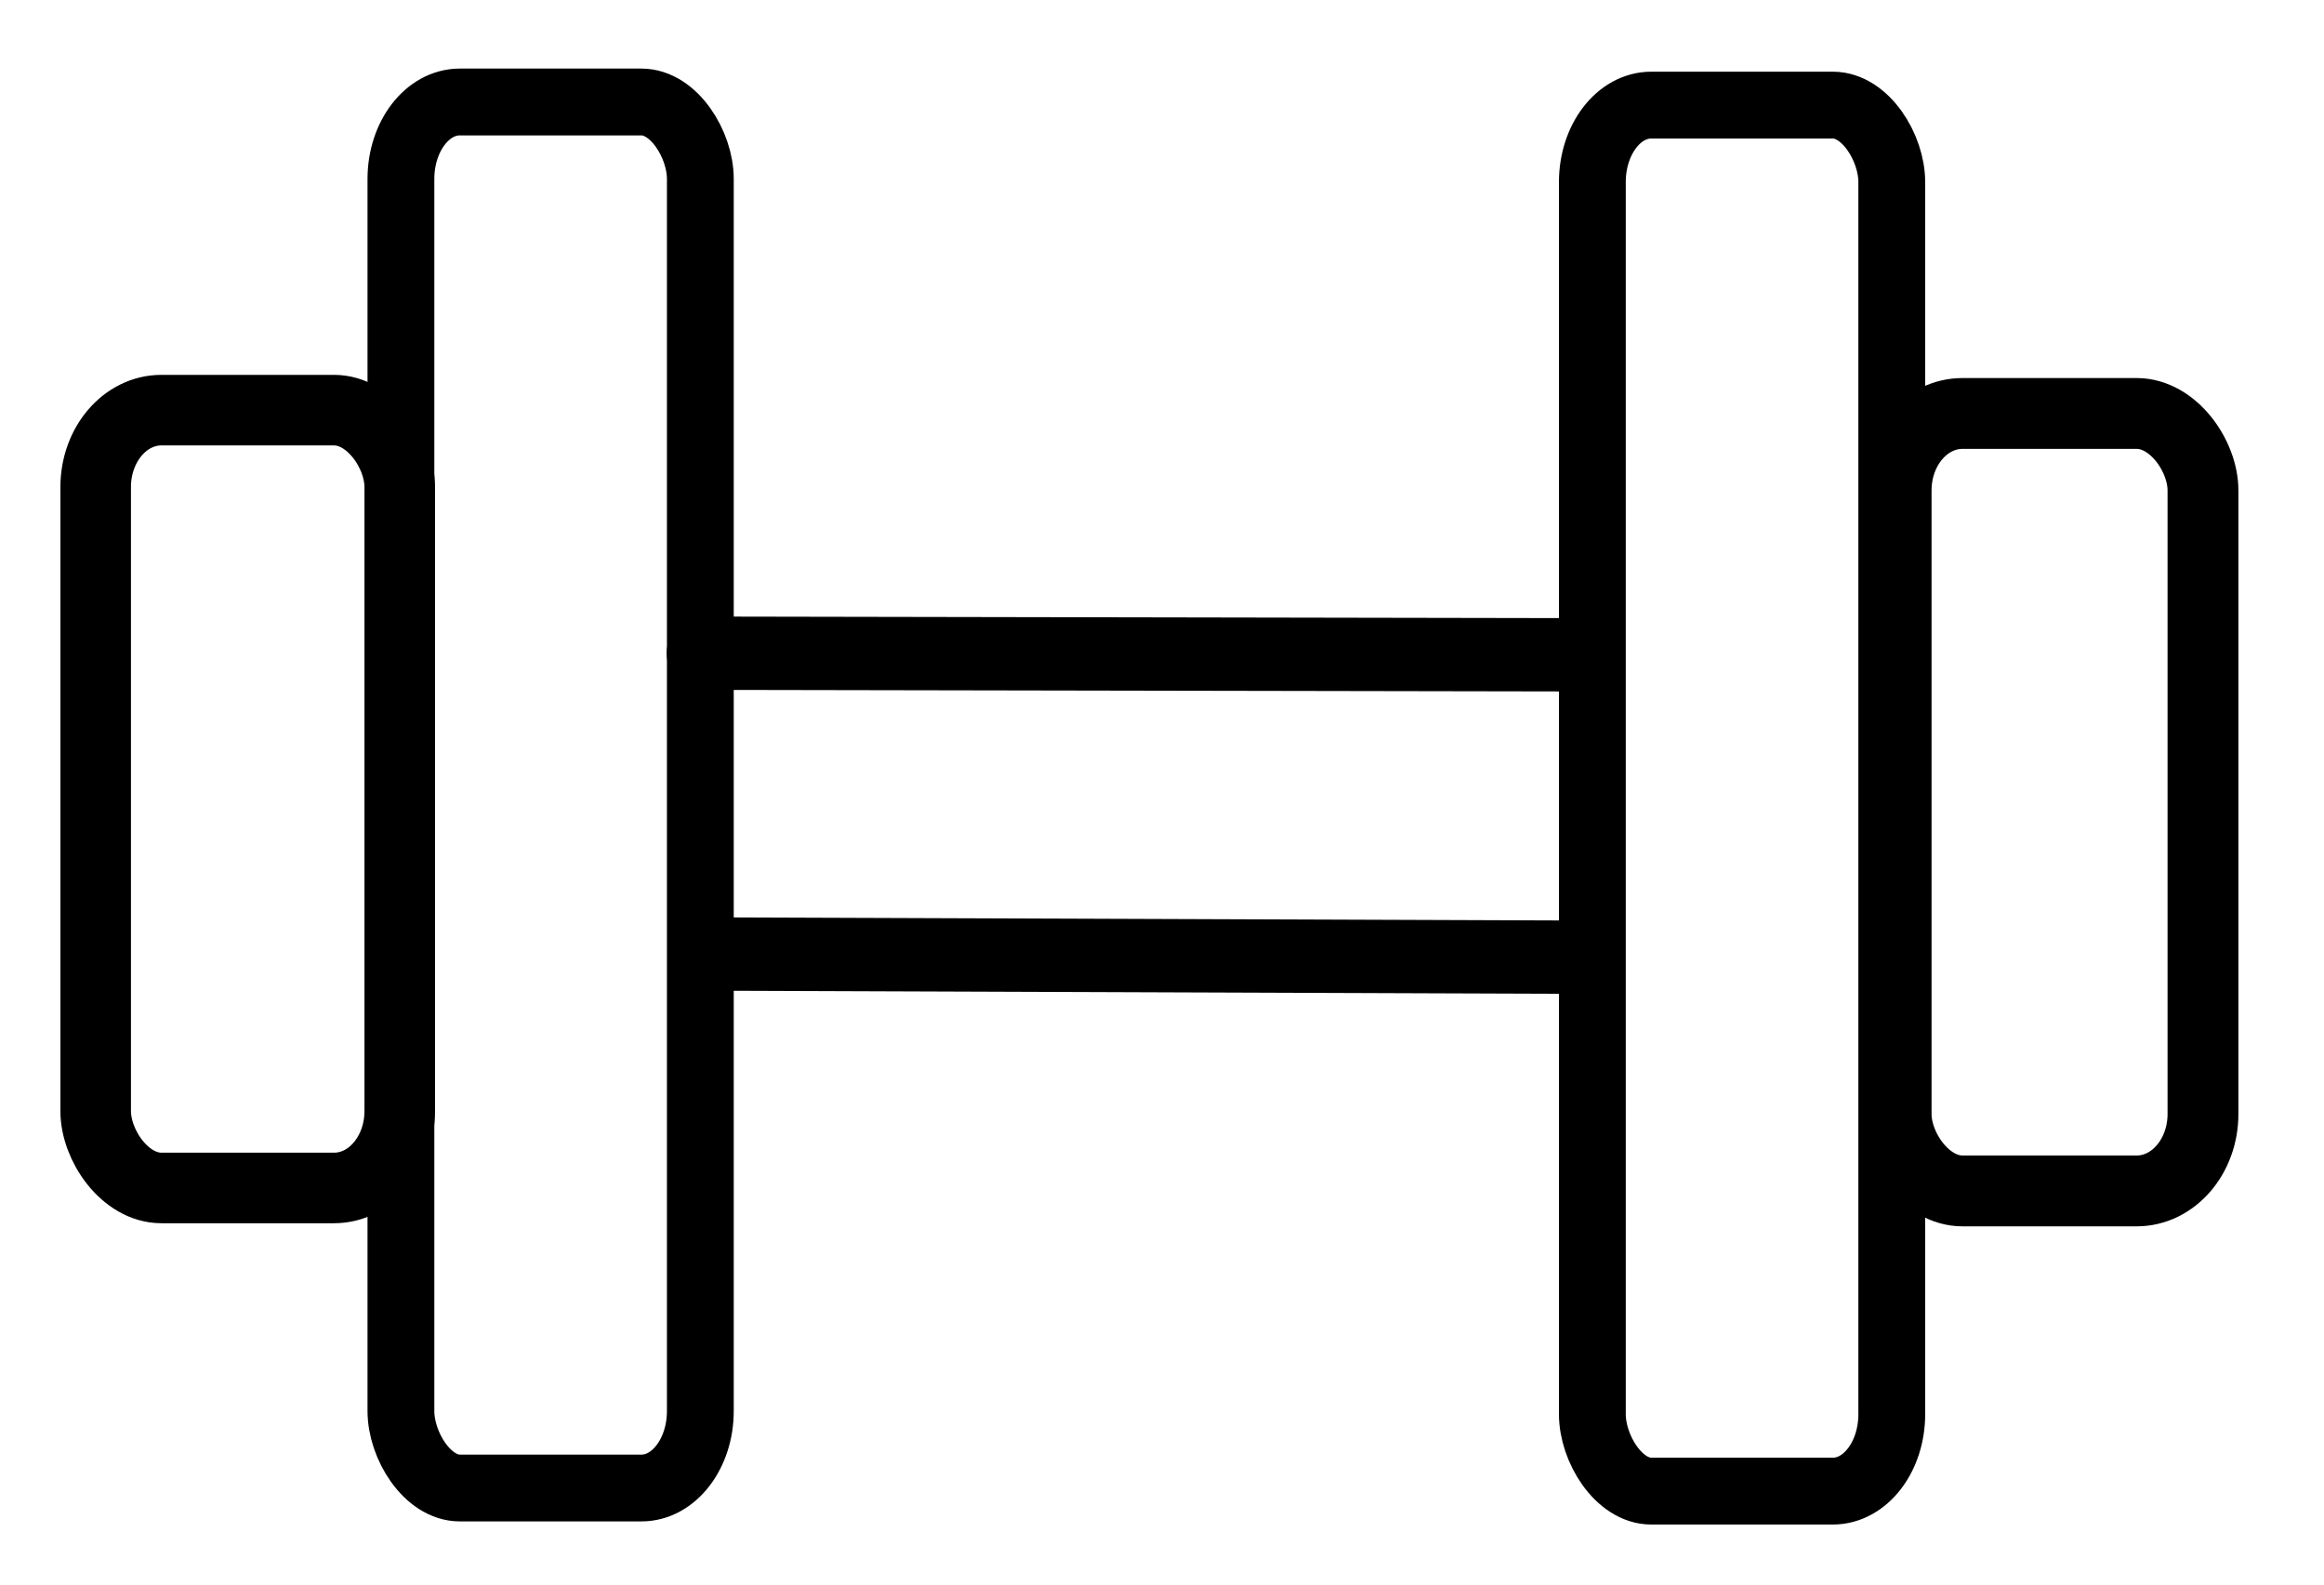 <svg width="220" height="150" viewBox="0 0 58.208 39.688" xml:space="preserve" xmlns="http://www.w3.org/2000/svg"><g transform="matrix(1.736 0 0 1.736 -6.916 -14.877)"><rect style="opacity:1;fill:none;stroke:#000;stroke-width:1.018;stroke-linecap:round;stroke-linejoin:round;stroke-miterlimit:5.8;stroke-dasharray:none;paint-order:markers fill stroke" width="4.387" height="11.222" x="5.364" y="14.487" rx=".948" ry="1.11"/><rect style="opacity:1;fill:none;stroke:#000;stroke-width:1.022;stroke-linecap:round;stroke-linejoin:round;stroke-miterlimit:5.8;stroke-dasharray:none;paint-order:markers fill stroke" width="4.427" height="11.217" x="31.341" y="14.535" rx=".957" ry="1.11"/><rect style="opacity:1;fill:none;stroke:#000;stroke-width:.964;stroke-linecap:round;stroke-linejoin:round;stroke-miterlimit:5.8;stroke-dasharray:none;paint-order:markers fill stroke" width="4.32" height="19.997" x="9.768" y="10.041" rx=".85" ry="1.111"/><rect style="opacity:1;fill:none;stroke:#000;stroke-width:.964;stroke-linecap:round;stroke-linejoin:round;stroke-miterlimit:5.8;stroke-dasharray:none;paint-order:markers fill stroke" width="4.32" height="19.997" x="26.958" y="10.086" rx=".85" ry="1.111"/><path style="opacity:1;fill:none;stroke:#000;stroke-width:1.058;stroke-linecap:round;stroke-linejoin:round;stroke-miterlimit:5.8;stroke-dasharray:none;paint-order:markers fill stroke" d="m14.132 17.994 12.723.023M14.291 22.334l12.587.046"/></g></svg>
